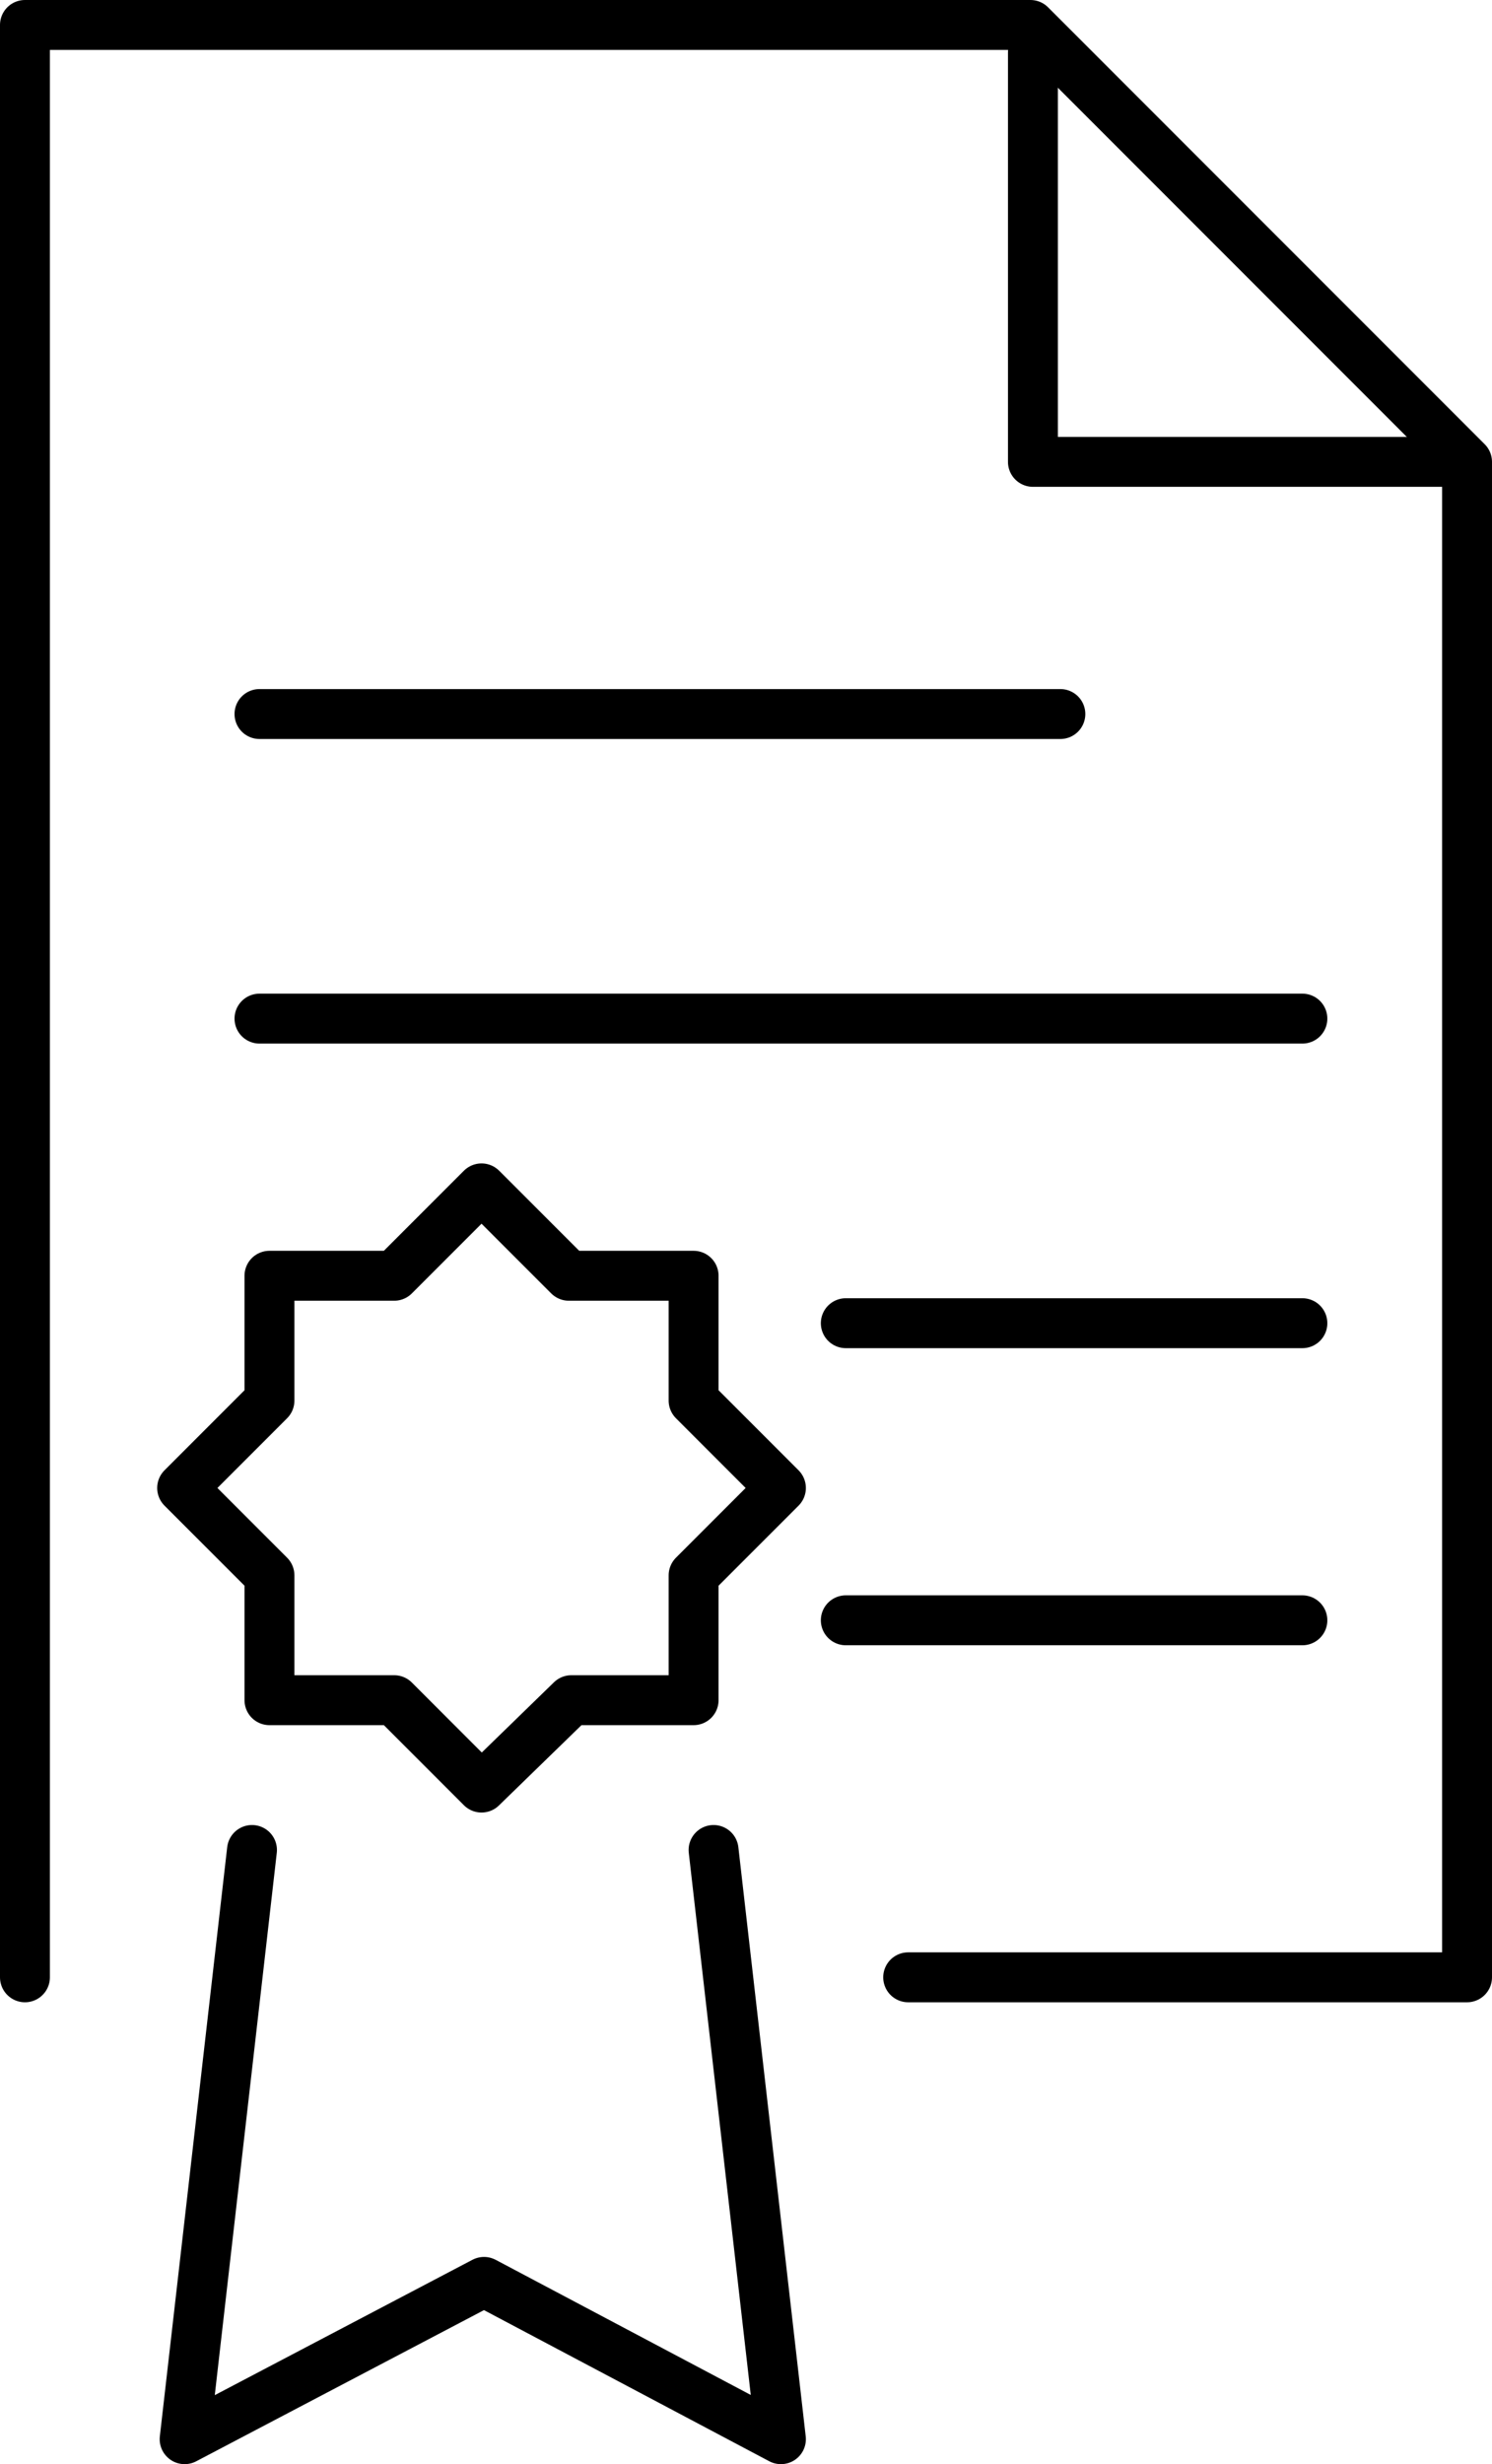 <svg id="Layer_1" data-name="Layer 1" xmlns="http://www.w3.org/2000/svg" viewBox="0 0 59.8 98.7"><defs><style>.cls-1{fill:none;stroke:#000;stroke-linecap:round;stroke-linejoin:round;stroke-width:2px}</style></defs><title>professional</title><g id="Слой_1" data-name="Слой 1"><path class="cls-1" d="M1 79.2V1h40.3l17.5 17.5v60.7H36.4"/><path class="cls-1" d="M58.1 18.5H41.4V2.1m-31 26.5h32.1M10.4 40.8h41.8M33.9 53h18.3M33.9 64.9h18.3m-23.6 9.2l2.7 23.6-11.9-6.3-12 6.3 2.7-23.6m17.7-23v5l3.5 3.5-3.5 3.5v5h-4.9l-3.6 3.5-3.5-3.5h-5v-5l-3.5-3.5 3.5-3.5v-5h5l3.5-3.5 3.5 3.5h5z"/></g></svg>